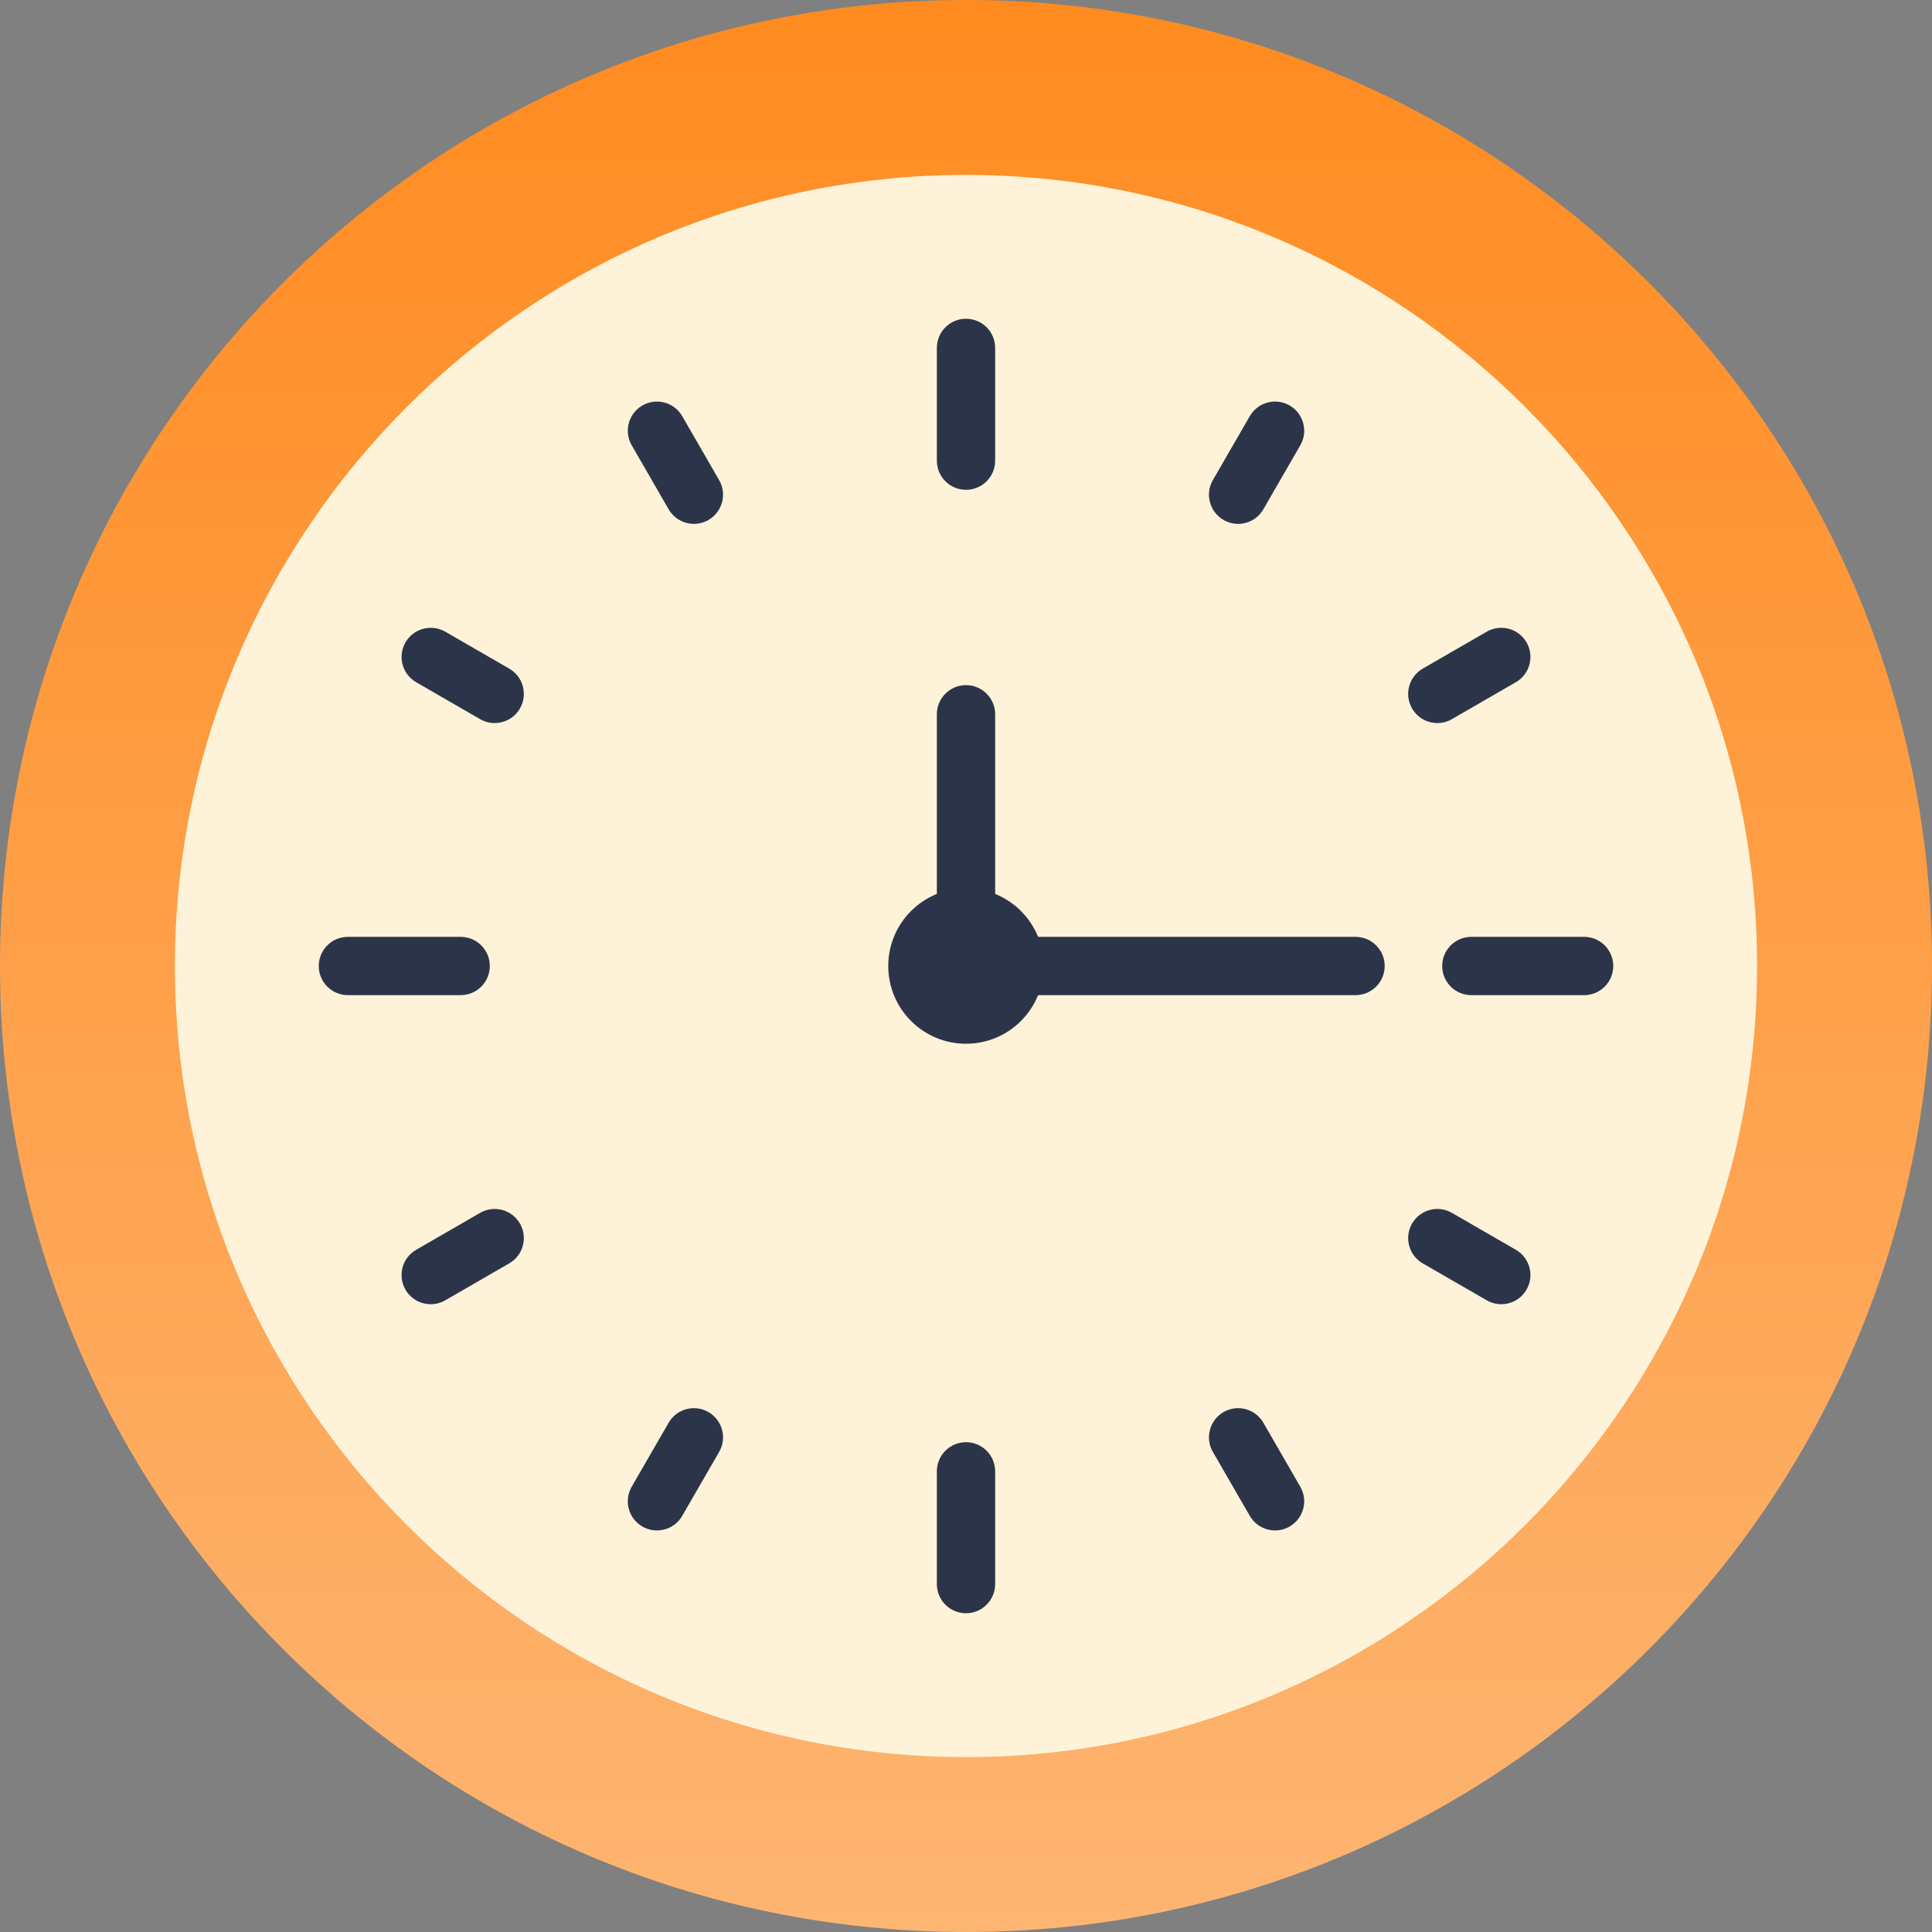 <?xml version="1.0" encoding="UTF-8"?>
<svg xmlns="http://www.w3.org/2000/svg" width="80" height="80" viewBox="0 0 80 80" fill="none">
  <rect x="0" y="0" width="80" height="80" fill="#808080" stroke="none"/>
  <g clip-path="url(#clip0_3971_4039)">
    <path d="M68.284 11.716C61.046 4.477 51.046 0 40 0C28.954 0 18.954 4.477 11.716 11.716C4.477 18.954 0 28.954 0 40C0 51.046 4.477 61.046 11.716 68.284C18.954 75.523 28.954 80 40 80C51.046 80 61.046 75.523 68.284 68.284C75.523 61.045 80 51.046 80 40C80 28.954 75.523 18.954 68.284 11.716Z" fill="url(#paint0_linear_3971_4039)"></path>
    <path d="M40 7.243C58.062 7.243 72.757 21.938 72.757 40C72.757 58.062 58.062 72.757 40 72.757C21.938 72.757 7.243 58.062 7.243 40C7.243 21.938 21.938 7.243 40 7.243Z" fill="#FEF3D8"></path>
    <path d="M40 13.199C39.333 13.199 38.793 13.739 38.793 14.406V19.074C38.793 19.741 39.333 20.282 40 20.282C40.667 20.282 41.207 19.741 41.207 19.074V14.406C41.207 13.739 40.667 13.199 40 13.199Z" fill="#2C3449"></path>
    <path d="M40 59.718C39.333 59.718 38.793 60.259 38.793 60.925V65.593C38.793 66.26 39.333 66.801 40 66.801C40.667 66.801 41.207 66.26 41.207 65.593V60.925C41.207 60.259 40.667 59.718 40 59.718Z" fill="#2C3449"></path>
    <path d="M65.594 38.793H60.926C60.259 38.793 59.718 39.333 59.718 40C59.718 40.667 60.259 41.207 60.926 41.207H65.594C66.26 41.207 66.801 40.667 66.801 40C66.801 39.333 66.26 38.793 65.594 38.793Z" fill="#2C3449"></path>
    <path d="M20.282 40C20.282 39.333 19.741 38.793 19.075 38.793H14.406C13.74 38.793 13.199 39.333 13.199 40C13.199 40.667 13.74 41.207 14.406 41.207H19.074C19.741 41.207 20.282 40.667 20.282 40Z" fill="#2C3449"></path>
    <path d="M28.249 17.232C27.915 16.654 27.177 16.457 26.6 16.79C26.022 17.123 25.825 17.862 26.158 18.439L27.687 21.088C27.911 21.475 28.316 21.692 28.734 21.692C28.938 21.692 29.146 21.639 29.336 21.53C29.913 21.196 30.111 20.458 29.778 19.881L28.249 17.232Z" fill="#2C3449"></path>
    <path d="M52.313 58.912C51.98 58.335 51.241 58.137 50.664 58.47C50.087 58.804 49.889 59.542 50.222 60.12L51.751 62.768C51.975 63.156 52.381 63.372 52.798 63.372C53.003 63.372 53.21 63.32 53.401 63.21C53.978 62.877 54.176 62.138 53.842 61.561L52.313 58.912Z" fill="#2C3449"></path>
    <path d="M59.517 29.94C59.722 29.94 59.929 29.888 60.12 29.778L62.768 28.249C63.346 27.915 63.544 27.177 63.21 26.6C62.877 26.022 62.138 25.825 61.561 26.158L58.912 27.687C58.335 28.02 58.137 28.759 58.471 29.336C58.694 29.723 59.1 29.94 59.517 29.94Z" fill="#2C3449"></path>
    <path d="M19.88 50.222L17.232 51.752C16.654 52.085 16.456 52.823 16.79 53.401C17.013 53.788 17.419 54.004 17.836 54.004C18.041 54.004 18.249 53.952 18.439 53.842L21.087 52.313C21.665 51.98 21.863 51.242 21.529 50.664C21.196 50.087 20.458 49.889 19.88 50.222Z" fill="#2C3449"></path>
    <path d="M21.087 27.687L18.439 26.158C17.861 25.825 17.123 26.022 16.79 26.6C16.456 27.177 16.654 27.915 17.232 28.249L19.88 29.778C20.07 29.888 20.278 29.94 20.483 29.94C20.9 29.94 21.306 29.723 21.529 29.336C21.863 28.759 21.665 28.02 21.087 27.687Z" fill="#2C3449"></path>
    <path d="M62.768 51.751L60.12 50.222C59.542 49.889 58.804 50.087 58.471 50.664C58.137 51.241 58.335 51.98 58.912 52.313L61.561 53.842C61.751 53.952 61.959 54.004 62.164 54.004C62.581 54.004 62.987 53.788 63.21 53.4C63.544 52.823 63.346 52.085 62.768 51.751Z" fill="#2C3449"></path>
    <path d="M53.401 16.79C52.823 16.456 52.085 16.654 51.751 17.232L50.222 19.881C49.889 20.458 50.087 21.196 50.664 21.53C50.854 21.64 51.062 21.692 51.267 21.692C51.684 21.692 52.09 21.475 52.313 21.088L53.842 18.439C54.176 17.862 53.978 17.123 53.401 16.79Z" fill="#2C3449"></path>
    <path d="M29.336 58.471C28.759 58.137 28.02 58.335 27.687 58.913L26.158 61.561C25.825 62.139 26.022 62.877 26.6 63.21C26.79 63.32 26.997 63.372 27.202 63.372C27.619 63.372 28.025 63.156 28.249 62.768L29.778 60.12C30.111 59.542 29.913 58.804 29.336 58.471Z" fill="#2C3449"></path>
    <path d="M56.13 38.793H41.61V41.207H56.13C56.797 41.207 57.337 40.667 57.337 40C57.337 39.333 56.797 38.793 56.13 38.793Z" fill="#2C3449"></path>
    <path d="M40 28.37C39.333 28.37 38.793 28.911 38.793 29.577V38.228H41.207V29.577C41.207 28.911 40.667 28.37 40 28.37Z" fill="#2C3449"></path>
    <path d="M40 43.219C41.778 43.219 43.219 41.778 43.219 40C43.219 38.222 41.778 36.781 40 36.781C38.222 36.781 36.781 38.222 36.781 40C36.781 41.778 38.222 43.219 40 43.219Z" fill="#2C3449"></path>
  </g>
  <defs>
    <linearGradient id="paint0_linear_3971_4039" x1="40" y1="0" x2="40" y2="80" gradientUnits="userSpaceOnUse">
      <stop stop-color="#FF8B20"></stop>
      <stop offset="1" stop-color="#FDB572"></stop>
    </linearGradient>
    <clipPath id="clip0_3971_4039">
      <rect width="80" height="80" fill="white"></rect>
    </clipPath>
  </defs>
</svg>
